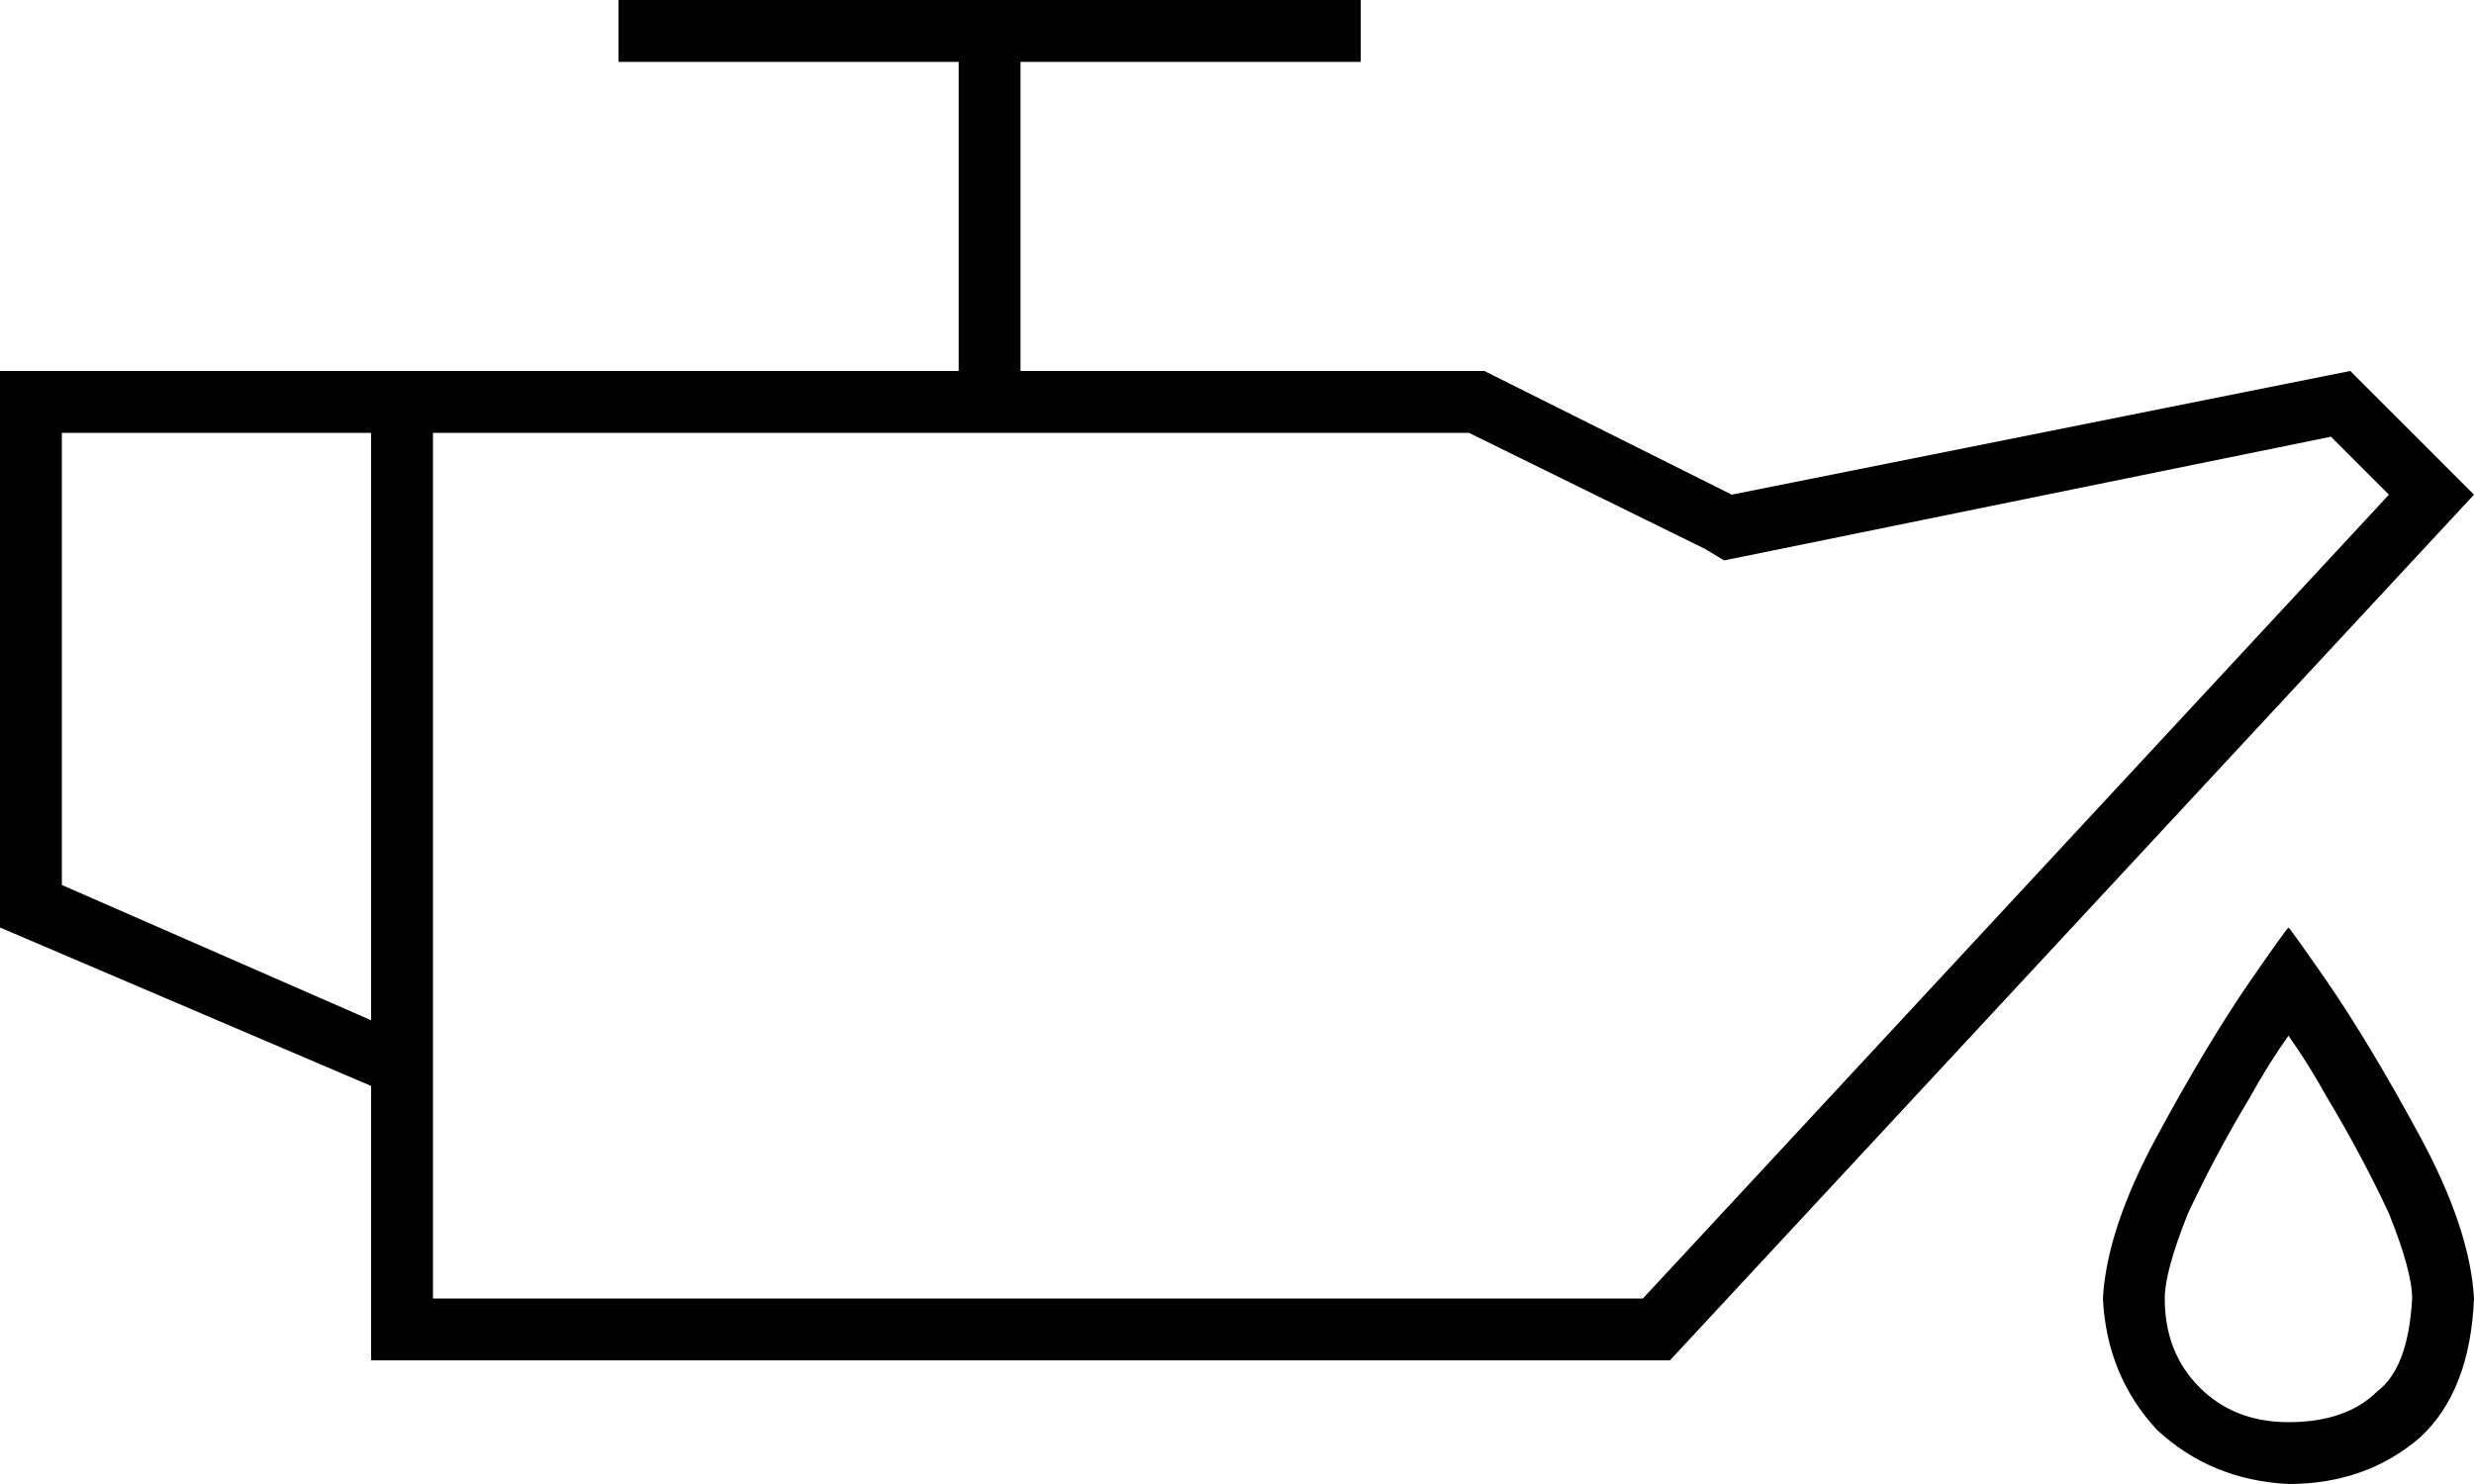 <svg xmlns="http://www.w3.org/2000/svg" viewBox="0 0 640 384">
  <path d="M 352 16 L 264 16 L 352 16 L 264 16 L 264 96 L 264 96 L 384 96 L 384 96 L 448 128 L 448 128 L 608 96 L 608 96 L 640 128 L 640 128 L 432 352 L 432 352 L 384 352 L 96 352 L 96 336 L 96 336 L 96 281 L 96 281 L 0 240 L 0 240 L 0 112 L 0 112 L 0 96 L 0 96 L 16 96 L 248 96 L 248 16 L 248 16 L 160 16 L 160 16 L 160 0 L 160 0 L 352 0 L 352 0 L 352 16 L 352 16 Z M 96 112 L 16 112 L 96 112 L 16 112 L 16 229 L 16 229 L 96 264 L 96 264 L 96 112 L 96 112 Z M 446 145 L 441 142 L 446 145 L 441 142 L 380 112 L 380 112 L 112 112 L 112 112 L 112 271 L 112 271 L 112 288 L 112 288 L 112 336 L 112 336 L 384 336 L 425 336 L 618 128 L 618 128 L 603 113 L 603 113 L 451 144 L 451 144 L 446 145 L 446 145 Z M 624 336 Q 624 329 618 314 Q 611 299 602 284 Q 597 275 592 268 Q 592 268 592 268 Q 592 268 592 268 Q 587 275 582 284 Q 573 299 566 314 Q 560 329 560 336 Q 560 350 569 359 Q 578 368 592 368 Q 607 368 615 360 Q 623 354 624 336 L 624 336 Z M 544 336 Q 545 318 558 294 L 558 294 L 558 294 Q 571 270 582 254 Q 591 241 592 240 Q 593 241 602 254 Q 613 270 626 294 Q 639 318 640 336 Q 639 360 626 372 Q 612 384 592 384 Q 572 383 558 370 Q 545 356 544 336 L 544 336 Z" />
</svg>